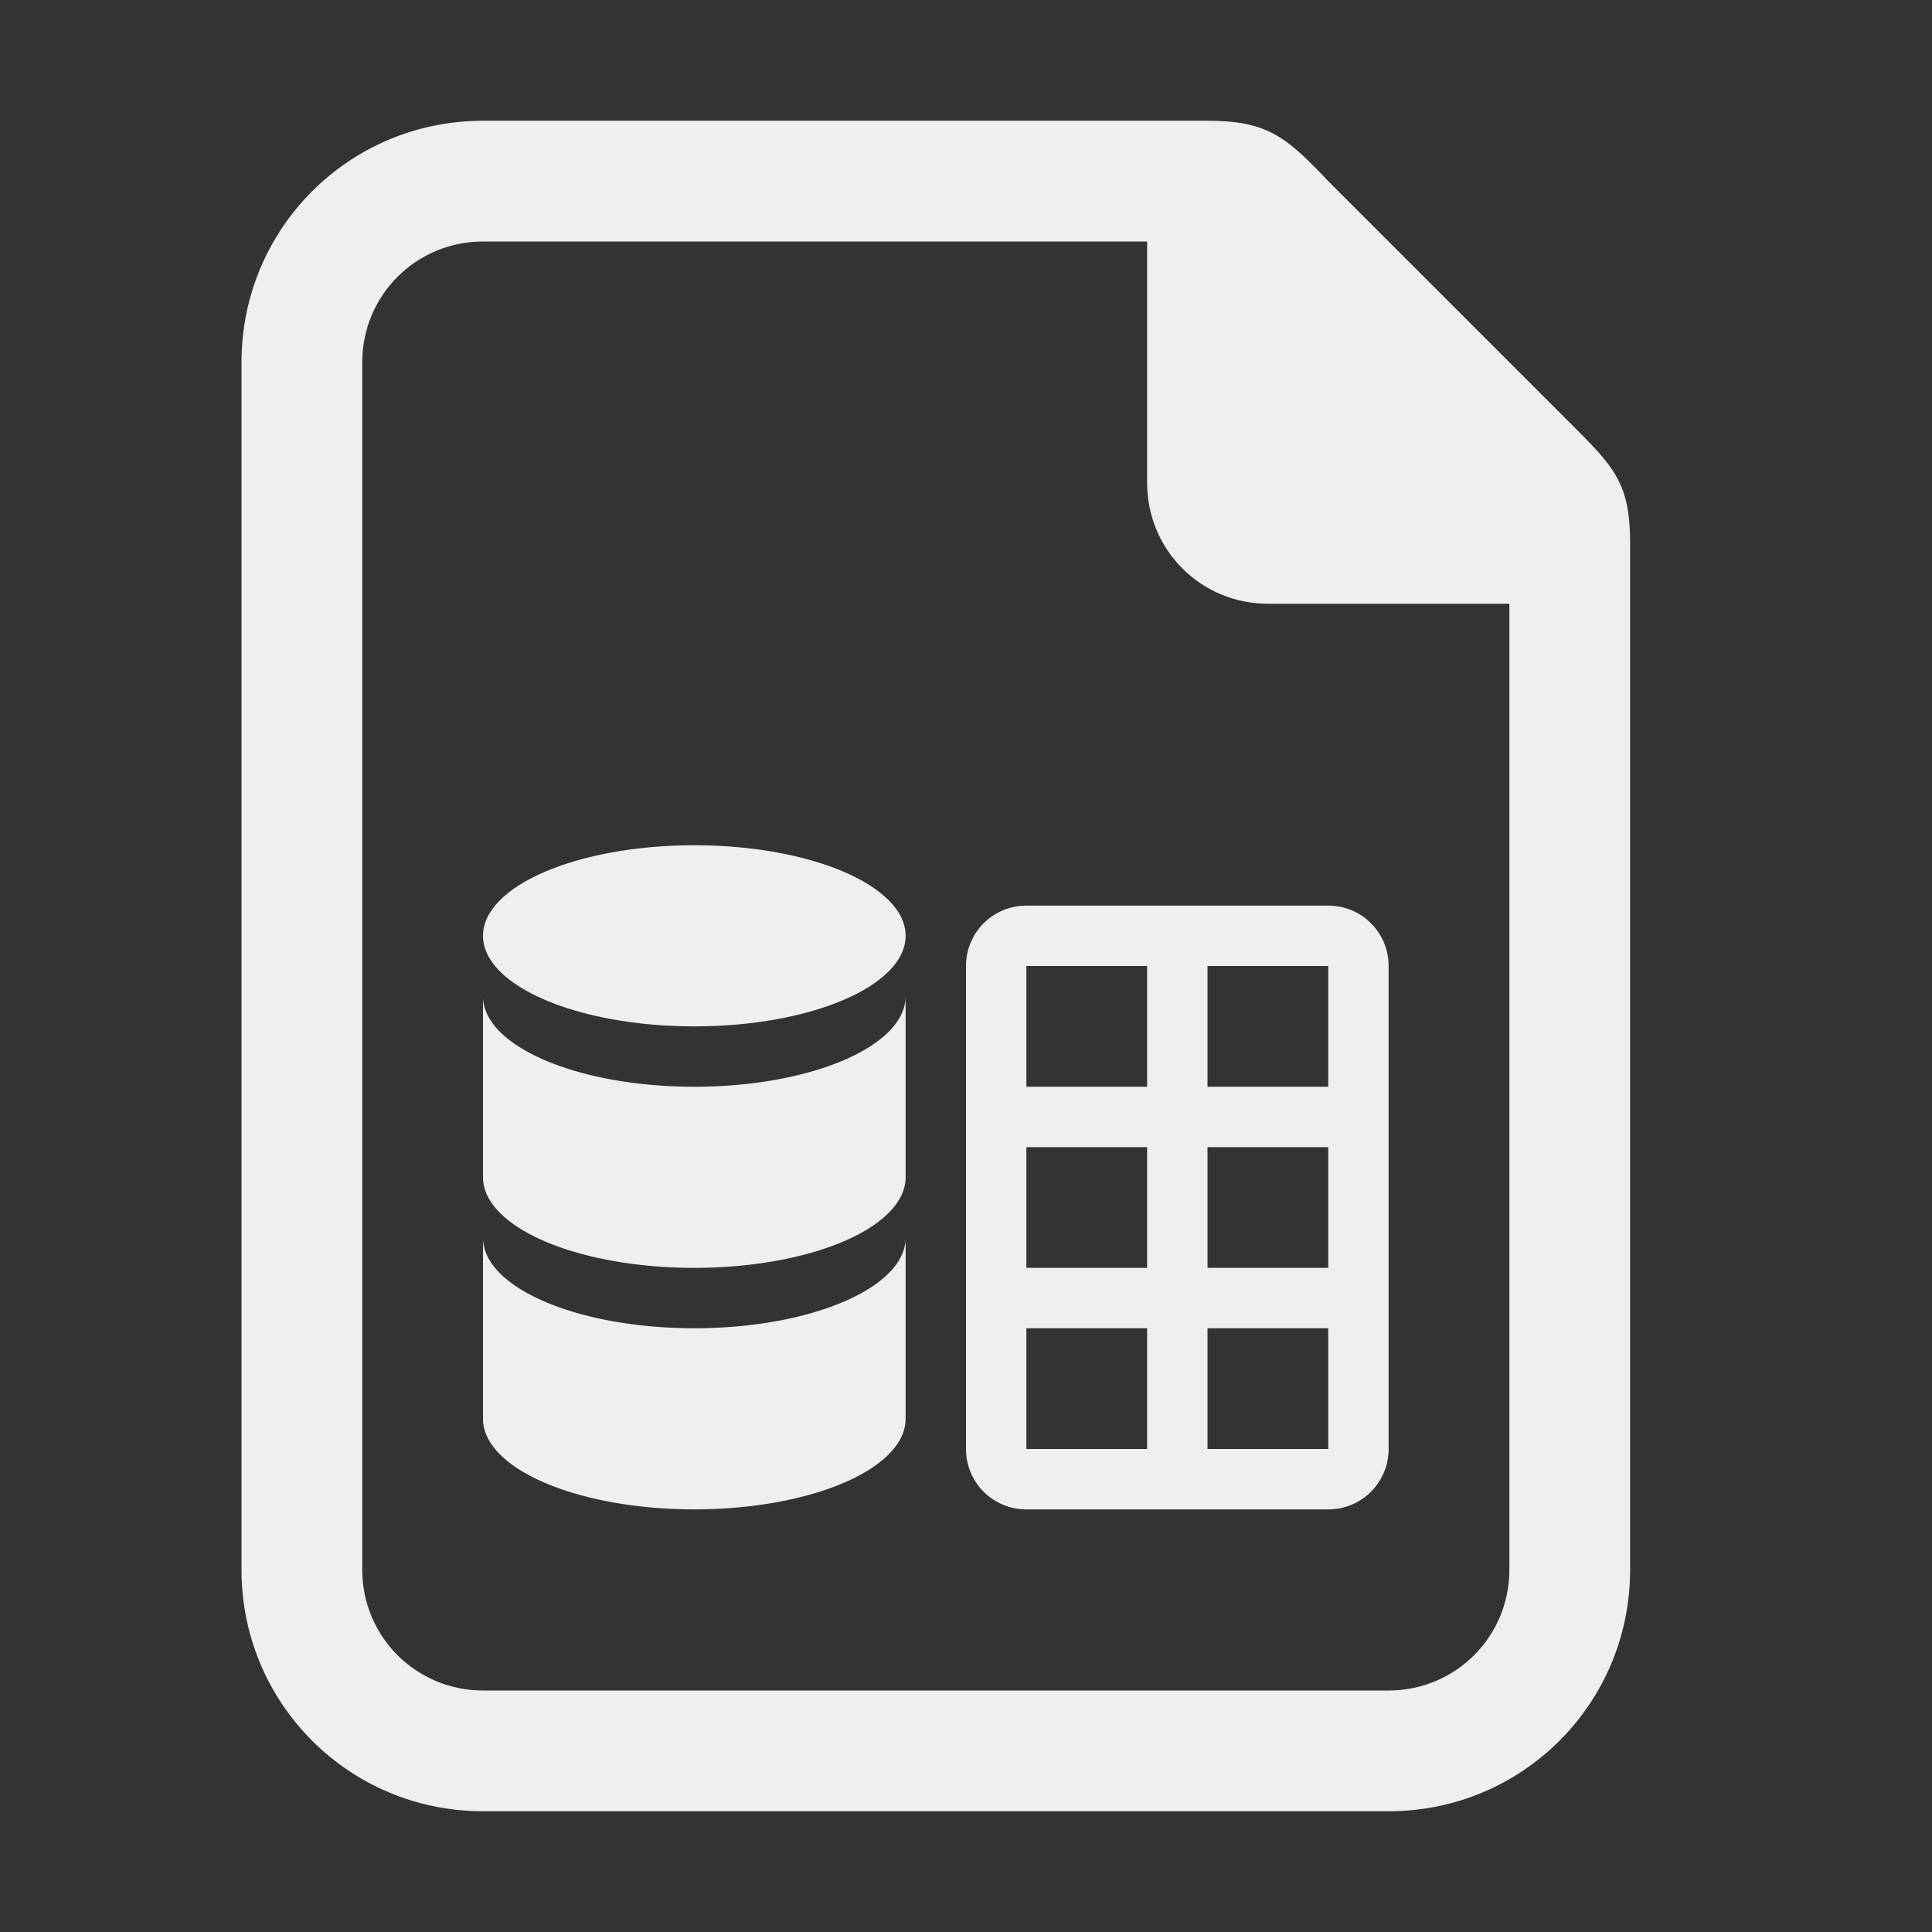<?xml version="1.0" encoding="UTF-8"?>
<svg version="1.1" viewBox="0 0 32 32" xmlns="http://www.w3.org/2000/svg"><rect x="0" y="0" width="32" height="32" fill="#333333" stroke="none"/><path d="m20 2h-12c-2.216 0-4 1.784-4 4v20c0 2.216 1.784 4 4 4h15c2.216 0 4-1.784 4-4v-17c0-1-0.262-1.264-1-2l-4-4c-0.689-0.726-1-1-2-1zm-12 2h11v4c0 1.108 0.892 2 2 2h4v16c0 1.108-0.892 2-2 2h-15c-1.108 0-2-0.892-2-2v-20c0-1.108 0.892-2 2-2z" fill="#efefef"/><ellipse cx="11.5" cy="15.5" rx="3.5" ry="1.5" fill="#efefef" stroke-linecap="square" stroke-width=".683"/><path d="m8 16.5v3a3.5 1.5 0 0 0 3.5 1.5 3.5 1.5 0 0 0 3.5-1.5v-3c0 0.828-1.567 1.5-3.5 1.5-1.933 0-3.5-0.672-3.5-1.5z" fill="#efefef" stroke-linecap="square" stroke-width=".683"/><path d="m8 20.5v3a3.5 1.5 0 0 0 3.5 1.5 3.5 1.5 0 0 0 3.5-1.5v-3c0 0.828-1.567 1.5-3.5 1.5-1.933 0-3.5-0.672-3.5-1.5z" fill="#efefef" stroke-linecap="square" stroke-width=".683"/><path d="m17 15c-0.554 0-1 0.446-1 1v8c0 0.554 0.446 1 1 1h5c0.554 0 1-0.446 1-1v-8c0-0.554-0.446-1-1-1h-5zm0 1h2v2h-2v-2zm3 0h2v2h-2v-2zm-3 3h2v2h-2v-2zm3 0h2v2h-2v-2zm-3 3h2v2h-2v-2zm3 0h2v2h-2v-2z" fill="#efefef" stroke-linecap="square"/></svg>
